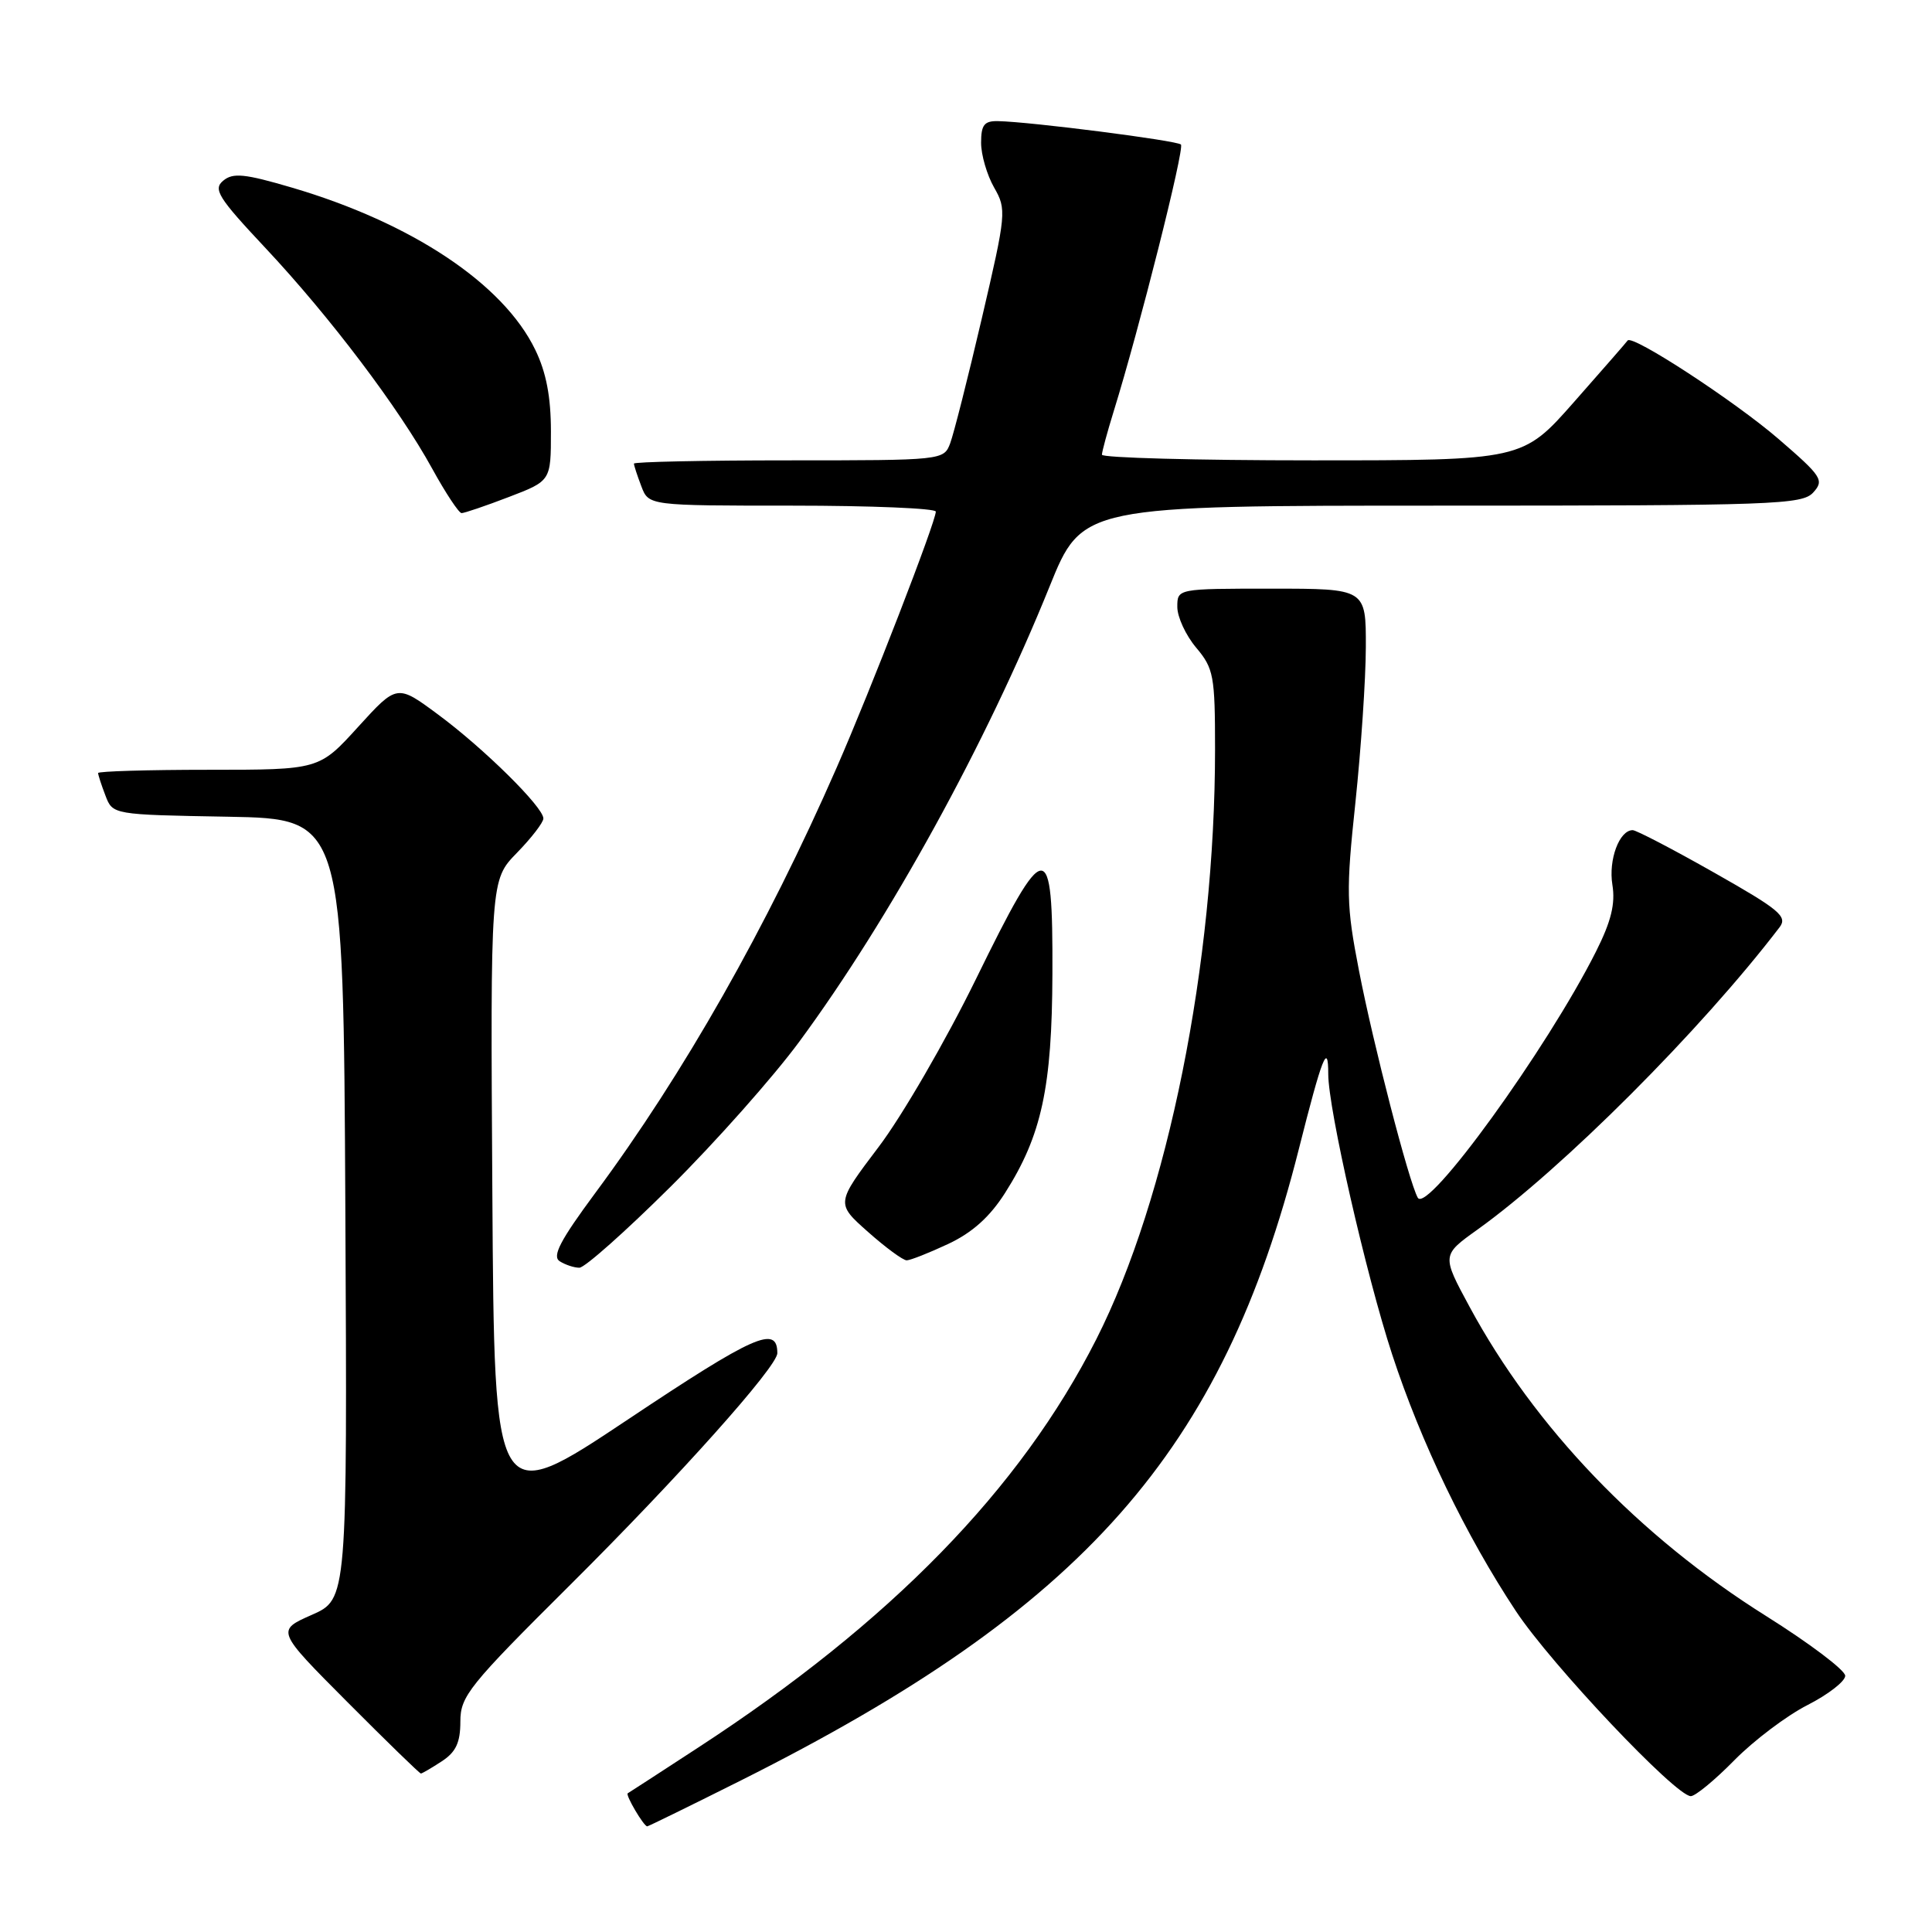 <?xml version="1.0" encoding="UTF-8" standalone="no"?>
<!DOCTYPE svg PUBLIC "-//W3C//DTD SVG 1.1//EN" "http://www.w3.org/Graphics/SVG/1.1/DTD/svg11.dtd" >
<svg xmlns="http://www.w3.org/2000/svg" xmlns:xlink="http://www.w3.org/1999/xlink" version="1.1" viewBox="0 0 256 256">
 <g >
 <path fill="currentColor"
d=" M 98.19 235.91 C 143.64 213.12 161.97 192.38 172.10 152.27 C 175.19 140.02 176.00 137.96 176.00 142.32 C 176.00 146.93 181.01 168.92 184.47 179.48 C 188.30 191.17 194.22 203.44 200.87 213.49 C 205.56 220.57 222.04 238.00 224.04 238.00 C 224.64 238.00 227.24 235.86 229.81 233.24 C 232.39 230.62 236.75 227.33 239.50 225.93 C 242.25 224.53 244.50 222.78 244.50 222.05 C 244.50 221.31 239.78 217.75 234.00 214.12 C 217.19 203.57 203.36 189.15 194.72 173.15 C 191.03 166.32 191.03 166.32 195.77 162.93 C 207.02 154.87 225.38 136.51 235.80 122.87 C 236.89 121.44 235.81 120.54 227.12 115.62 C 221.67 112.53 216.81 110.00 216.34 110.00 C 214.57 110.00 213.11 113.92 213.65 117.24 C 214.06 119.76 213.49 122.08 211.48 126.08 C 204.99 138.99 189.10 160.93 187.86 158.70 C 186.67 156.57 181.95 138.32 180.07 128.60 C 178.39 119.95 178.35 118.07 179.60 106.33 C 180.34 99.27 180.97 90.01 180.98 85.75 C 181.00 78.00 181.00 78.00 168.50 78.00 C 156.00 78.00 156.00 78.00 156.00 80.42 C 156.00 81.76 157.12 84.18 158.50 85.82 C 160.82 88.57 161.00 89.55 161.00 99.29 C 161.00 127.65 154.74 158.77 145.27 177.45 C 135.20 197.33 118.01 214.95 92.50 231.57 C 87.55 234.80 83.36 237.52 83.18 237.62 C 82.84 237.82 85.30 242.00 85.76 242.00 C 85.91 242.00 91.50 239.26 98.19 235.91 Z  M 58.54 233.38 C 60.41 232.16 61.00 230.90 61.00 228.12 C 61.00 224.75 62.12 223.36 75.57 209.99 C 89.88 195.76 103.00 181.09 103.00 179.30 C 103.00 175.56 99.99 176.89 83.20 188.09 C 65.50 199.89 65.50 199.89 65.24 158.25 C 64.98 116.61 64.98 116.61 68.49 113.01 C 70.42 111.03 72.00 108.98 72.00 108.45 C 72.00 106.95 64.10 99.15 58.05 94.68 C 52.61 90.65 52.61 90.65 47.45 96.32 C 42.29 102.00 42.29 102.00 27.65 102.00 C 19.59 102.00 13.00 102.20 13.00 102.43 C 13.00 102.67 13.43 104.01 13.97 105.41 C 14.93 107.95 14.93 107.95 30.22 108.22 C 45.50 108.50 45.50 108.50 45.76 160.20 C 46.02 211.90 46.02 211.90 41.31 213.98 C 36.60 216.06 36.60 216.06 46.03 225.53 C 51.22 230.74 55.60 235.00 55.77 235.00 C 55.93 235.00 57.18 234.27 58.54 233.38 Z  M 88.85 157.25 C 94.80 151.34 102.49 142.68 105.93 138.00 C 117.92 121.72 130.67 98.52 139.06 77.75 C 143.40 67.00 143.40 67.00 191.05 67.00 C 235.15 67.00 238.81 66.87 240.27 65.25 C 241.74 63.63 241.41 63.12 235.67 58.17 C 229.88 53.17 216.25 44.27 215.67 45.12 C 215.53 45.33 212.34 48.99 208.58 53.25 C 201.75 61.00 201.75 61.00 173.88 61.00 C 158.54 61.00 146.00 60.66 146.01 60.25 C 146.02 59.84 146.72 57.25 147.57 54.50 C 150.95 43.61 156.99 19.66 156.48 19.15 C 155.95 18.62 136.60 16.14 132.25 16.05 C 130.42 16.01 130.00 16.54 130.00 18.92 C 130.00 20.52 130.78 23.19 131.72 24.84 C 133.39 27.75 133.34 28.28 130.10 42.17 C 128.26 50.05 126.37 57.51 125.90 58.75 C 125.06 60.98 124.89 61.00 104.52 61.00 C 93.24 61.00 84.00 61.20 84.00 61.43 C 84.00 61.67 84.44 63.02 84.98 64.43 C 85.95 67.00 85.95 67.00 104.98 67.00 C 115.44 67.00 124.00 67.36 124.00 67.79 C 124.00 69.13 115.37 91.43 110.85 101.74 C 101.60 122.88 90.58 142.30 78.86 158.10 C 74.23 164.36 73.13 166.46 74.16 167.12 C 74.90 167.59 76.07 167.98 76.77 167.98 C 77.47 167.99 82.90 163.16 88.85 157.25 Z  M 125.64 164.83 C 128.84 163.33 131.16 161.24 133.17 158.08 C 138.03 150.44 139.40 144.07 139.45 129.02 C 139.52 110.65 138.62 110.72 129.30 129.77 C 125.33 137.87 119.54 147.87 116.42 151.98 C 110.76 159.46 110.76 159.46 115.01 163.23 C 117.34 165.30 119.65 167.00 120.14 167.00 C 120.62 167.00 123.10 166.02 125.64 164.83 Z  M 67.41 65.86 C 73.00 63.72 73.00 63.72 73.00 57.18 C 73.00 52.59 72.38 49.34 70.92 46.34 C 66.70 37.61 54.57 29.53 38.65 24.85 C 32.43 23.02 30.87 22.86 29.58 23.94 C 28.21 25.07 28.90 26.18 35.18 32.87 C 43.74 42.00 52.87 54.08 57.28 62.12 C 59.05 65.34 60.80 67.98 61.16 67.99 C 61.52 67.99 64.34 67.04 67.41 65.86 Z "/>
</g>
</svg>